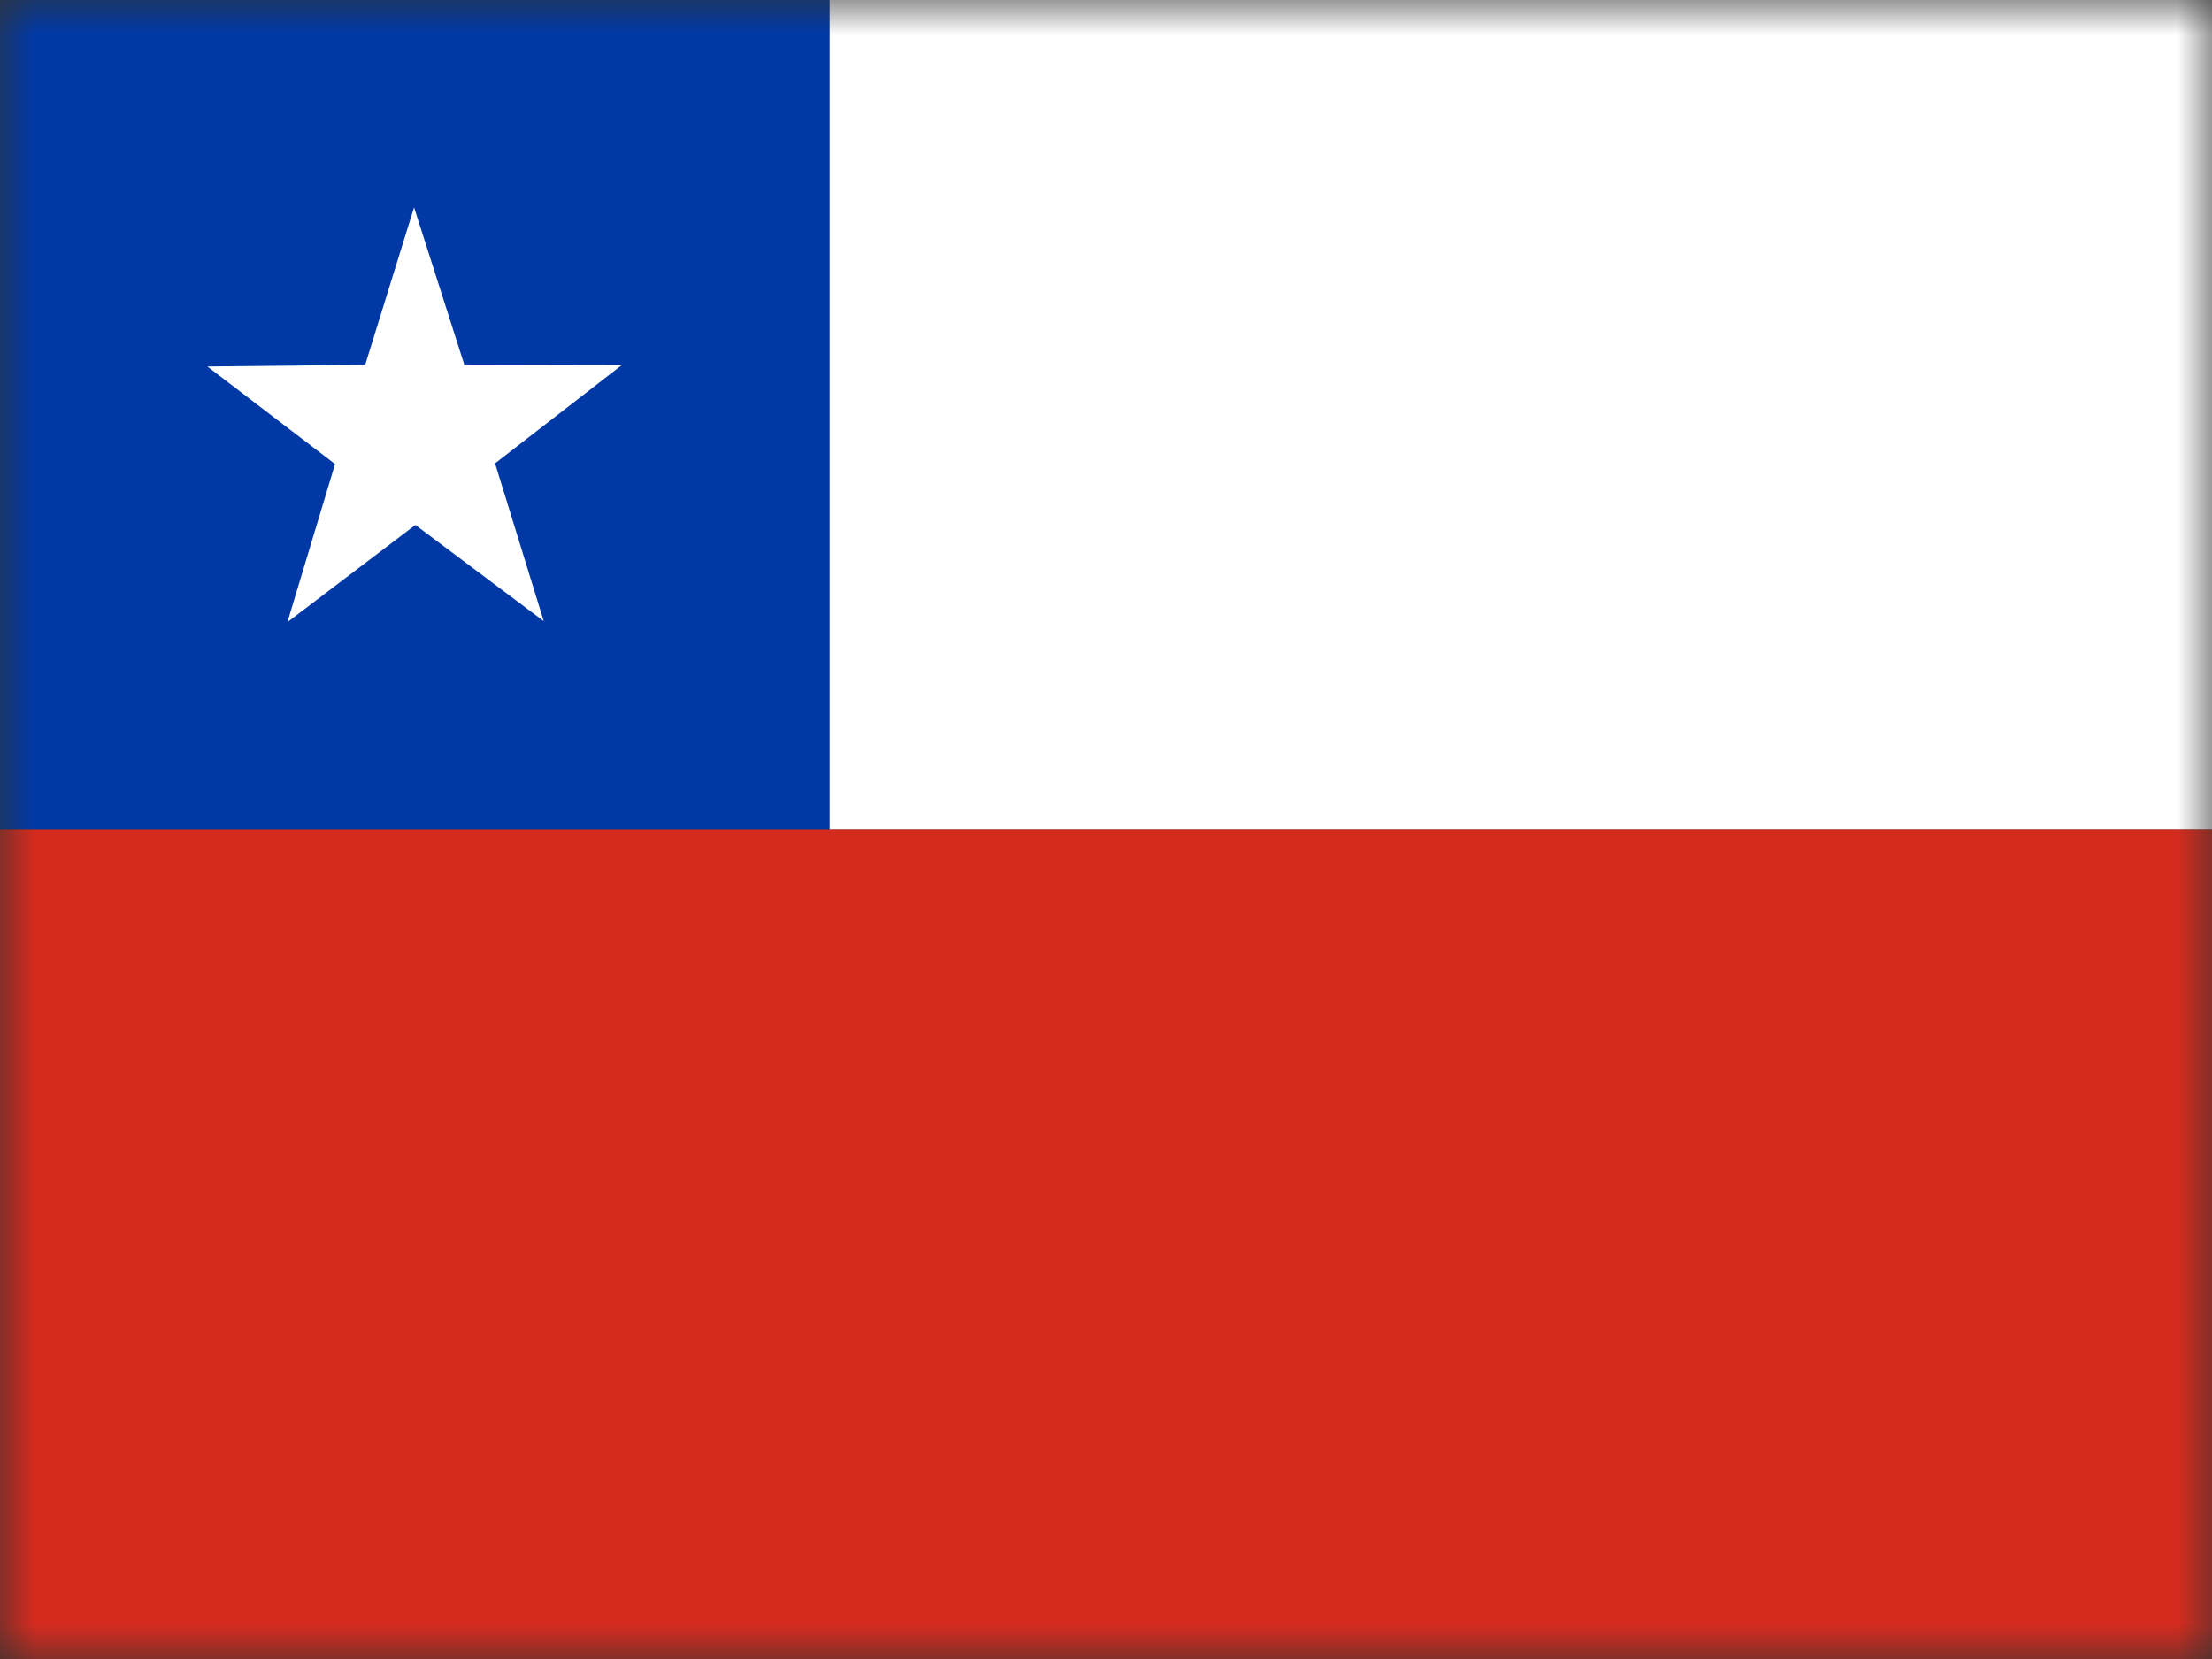<svg width="32" height="24" fill="none" xmlns="http://www.w3.org/2000/svg"><rect width="100%" height="100%" fill="#333333" stroke="none"/><g clip-path="url(#a)"><mask id="b" style="mask-type:luminance" maskUnits="userSpaceOnUse" x="0" y="0" width="33" height="24"><path d="M0 0h32.002v24H0V0z" fill="#fff"/></mask><g mask="url(#b)" fill-rule="evenodd" clip-rule="evenodd"><path d="M12 0h24v12H12V0z" fill="#fff"/><path d="M0 0h12v12H0V0z" fill="#0039A6"/><path d="M7.866 8.986 6.009 7.594 4.158 9l.689-2.287L3 5.302l2.283-.024L5.99 3l.726 2.273L9 5.278 7.162 6.703l.704 2.283z" fill="#fff"/><path d="M0 12h36v12H0V12z" fill="#D52B1E"/></g></g><defs><clipPath id="a"><path fill="#fff" d="M0 0h32v24H0z"/></clipPath></defs></svg>